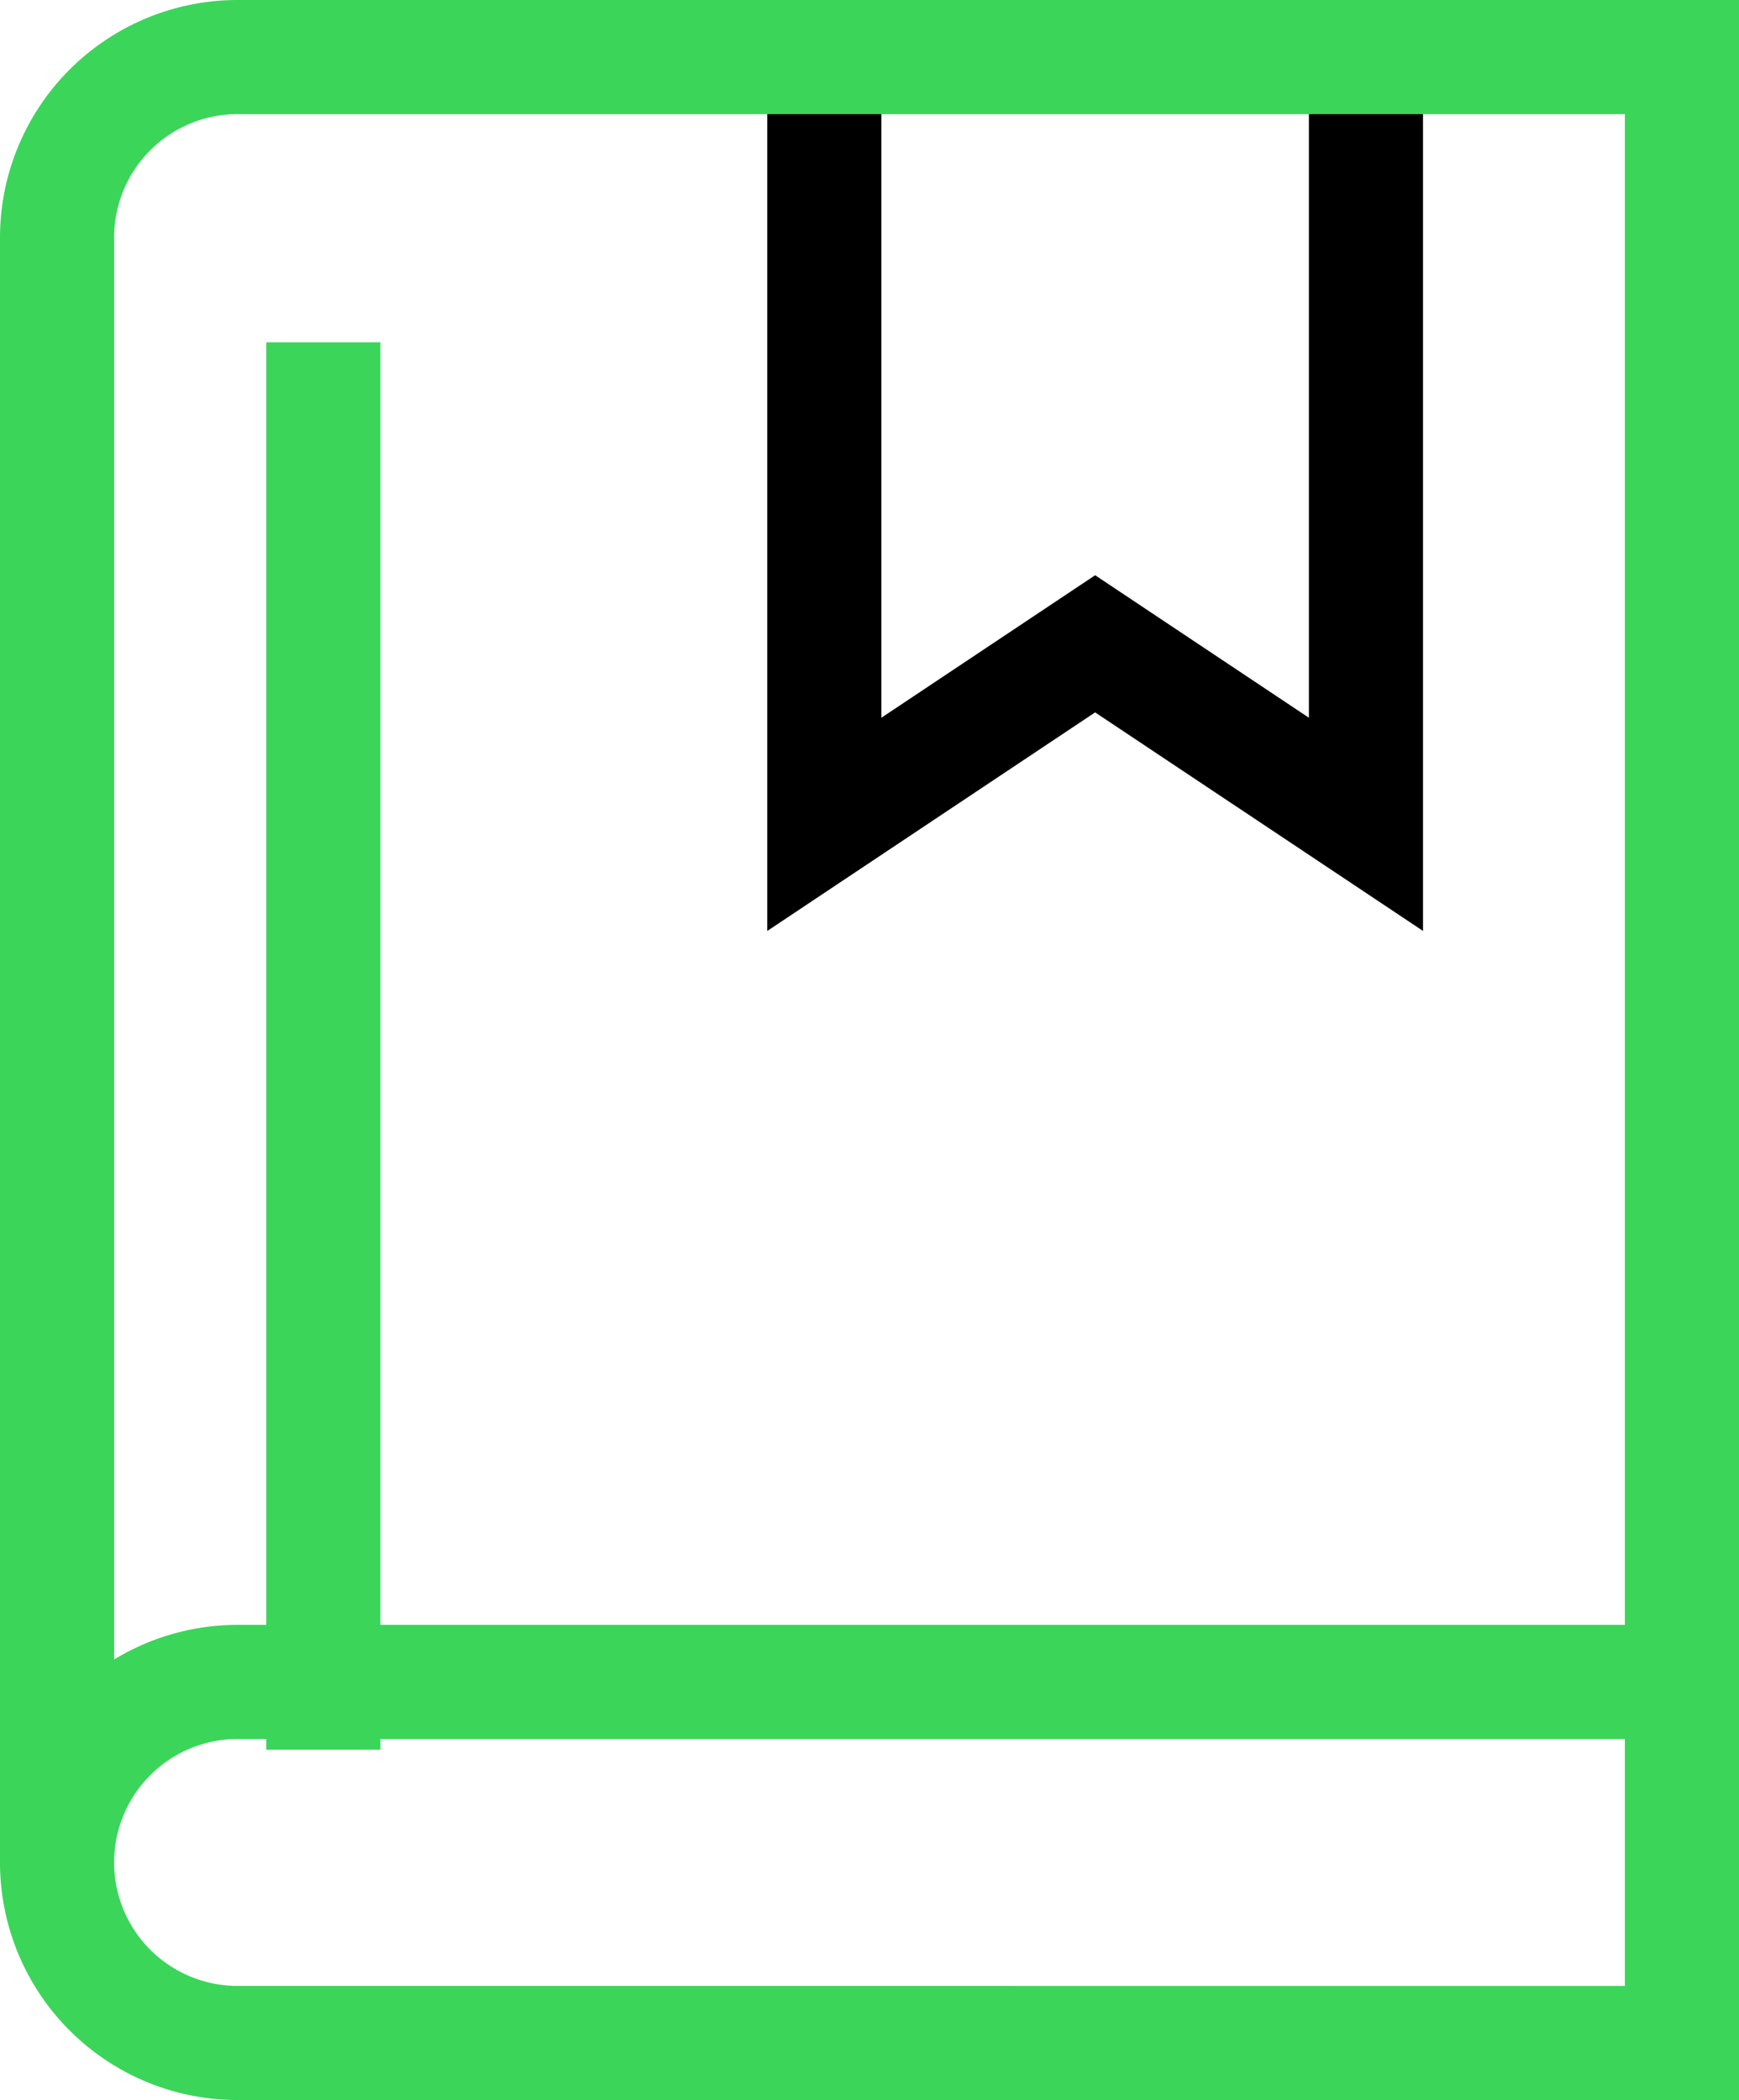 <svg xmlns="http://www.w3.org/2000/svg" width="45.718" height="55.211" viewBox="0 0 45.718 55.211">
  <g id="book-bookmark-2" transform="translate(-5 -1)">
    <g id="Group_10360" data-name="Group 10360" transform="translate(6.5 2.5)">
      <path id="Path_10513" data-name="Path 10513" d="M37.239,2V22.172l-7.12-4.746L23,22.172V2" transform="translate(-2.828 -2)" fill="none" stroke="#000" stroke-linecap="square" stroke-miterlimit="10" stroke-width="3"/>
      <path id="Path_10514" data-name="Path 10514" d="M48.718,44.718V2H10.746A4.747,4.747,0,0,0,6,6.746V49.464" transform="translate(-6 -2)" fill="none" stroke="#3bd55a" stroke-miterlimit="10" stroke-width="3"/>
      <path id="Path_10515" data-name="Path 10515" d="M48.718,47.493V38H10.746A4.747,4.747,0,0,0,6,42.746H6a4.747,4.747,0,0,0,4.746,4.746Z" transform="translate(-6 4.718)" fill="none" stroke="#3bd55a" stroke-linecap="square" stroke-miterlimit="10" stroke-width="3"/>
      <line id="Line_124" data-name="Line 124" y1="34" transform="translate(7 9)" fill="none" stroke="#3bd55a" stroke-linecap="square" stroke-miterlimit="10" stroke-width="3"/>
    </g>
  </g>
</svg>
